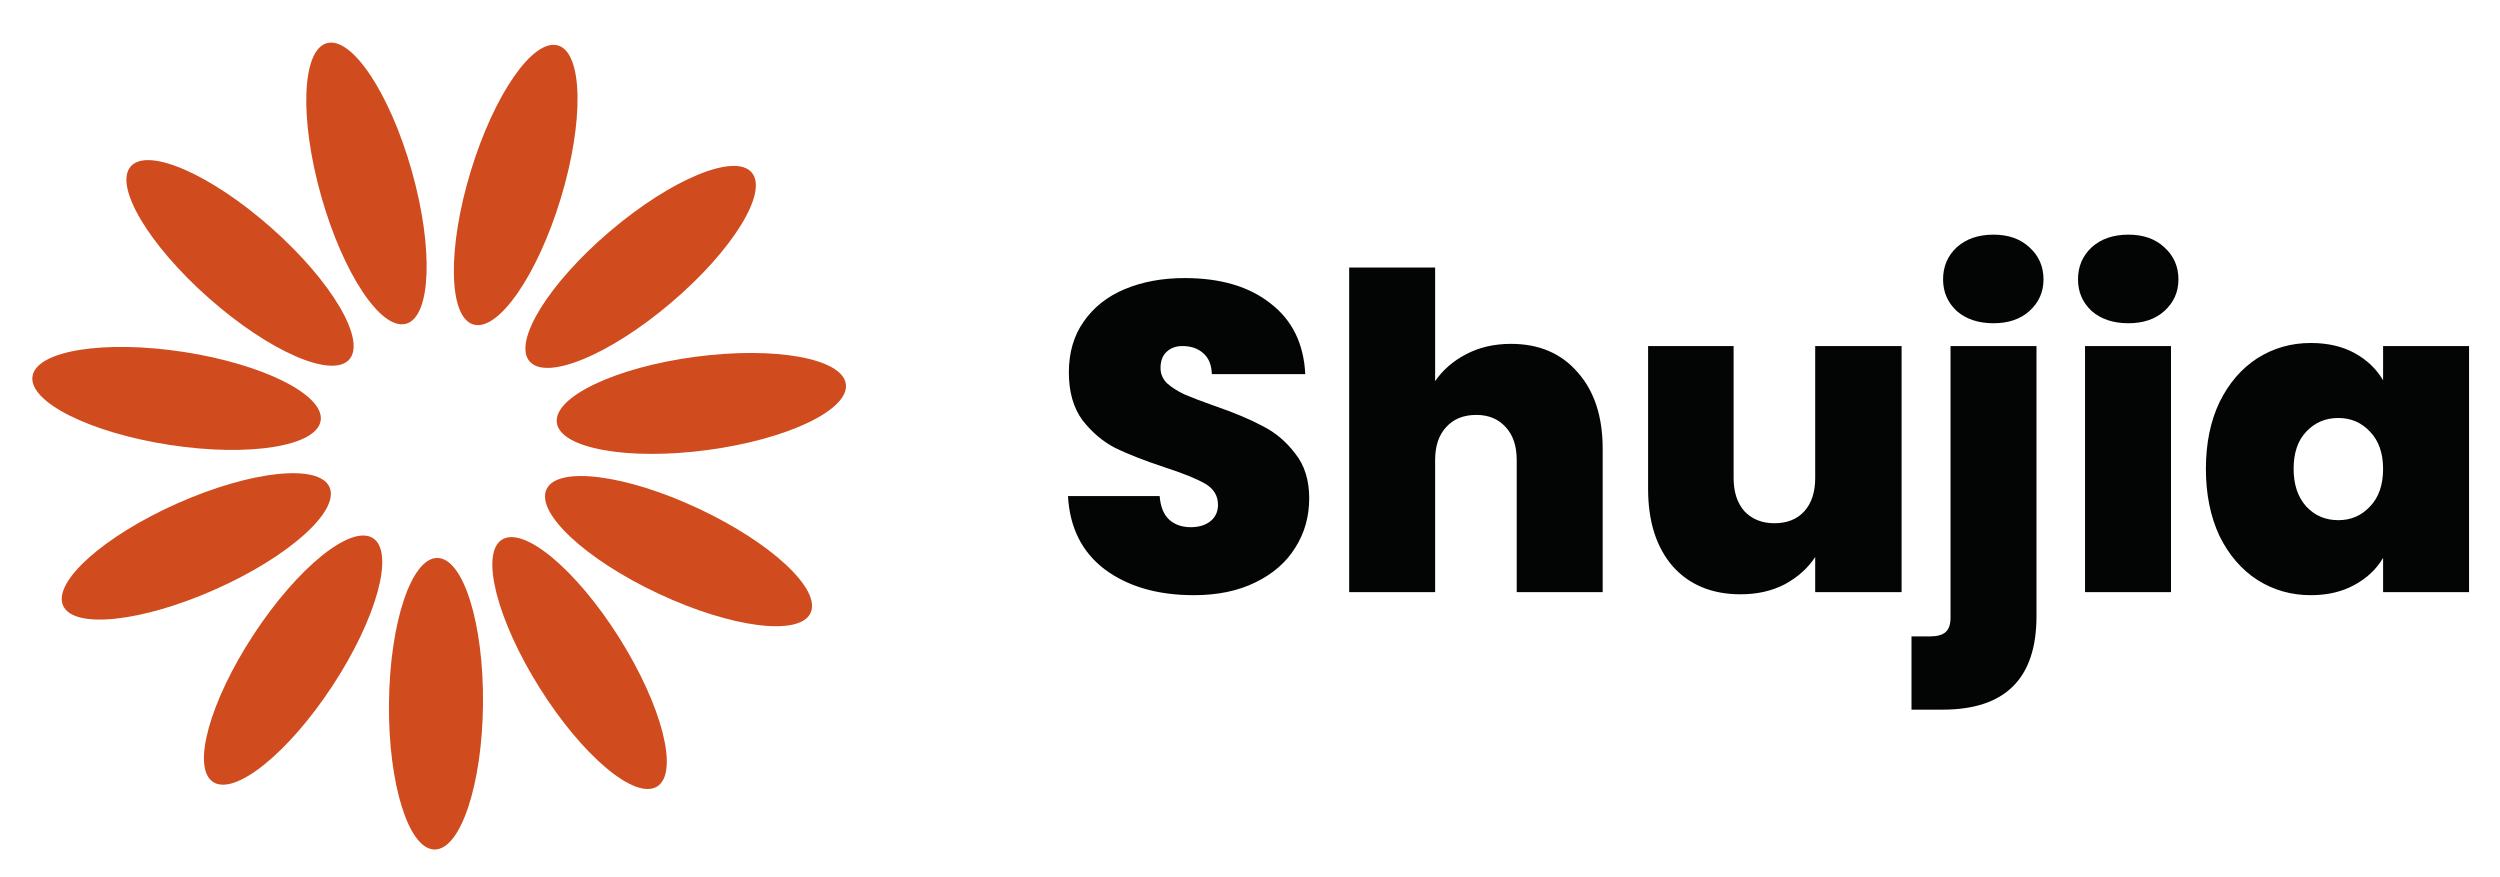<svg width="114" height="40" viewBox="0 0 114 40" fill="none" xmlns="http://www.w3.org/2000/svg">
<path d="M22.025 32.112C22.061 28.44 21.13 25.455 19.946 25.443C18.762 25.431 17.773 28.398 17.737 32.07C17.701 35.741 18.632 38.727 19.816 38.738C21 38.75 21.989 35.783 22.025 32.112Z" fill="#D04B1E"/>
<path d="M15.158 31.278C17.173 28.209 18.004 25.194 17.014 24.544C16.025 23.894 13.588 25.855 11.573 28.924C9.558 31.993 8.727 35.008 9.716 35.658C10.706 36.308 13.142 34.347 15.158 31.278Z" fill="#D04B1E"/>
<path d="M9.823 26.874C13.178 25.382 15.507 23.296 15.026 22.214C14.545 21.132 11.435 21.464 8.081 22.957C4.726 24.449 2.397 26.535 2.878 27.617C3.359 28.699 6.469 28.367 9.823 26.874Z" fill="#D04B1E"/>
<path d="M14.623 19.18C14.804 18.009 12.008 16.608 8.379 16.049C4.75 15.491 1.662 15.987 1.482 17.157C1.302 18.327 4.098 19.729 7.727 20.287C11.356 20.846 14.443 20.35 14.623 19.18Z" fill="#D04B1E"/>
<path d="M15.926 16.392C16.711 15.504 15.116 12.814 12.365 10.383C9.614 7.951 6.748 6.699 5.964 7.587C5.18 8.474 6.774 11.164 9.525 13.596C12.276 16.027 15.142 17.279 15.926 16.392Z" fill="#D04B1E"/>
<path d="M18.521 14.762C19.66 14.44 19.774 11.315 18.774 7.782C17.774 4.249 16.04 1.646 14.901 1.969C13.761 2.291 13.648 5.416 14.648 8.949C15.648 12.482 17.382 15.085 18.521 14.762Z" fill="#D04B1E"/>
<path d="M25.567 9.059C26.636 5.547 26.584 2.42 25.452 2.075C24.319 1.73 22.534 4.298 21.465 7.81C20.395 11.323 20.447 14.45 21.58 14.795C22.713 15.139 24.498 12.572 25.567 9.059Z" fill="#D04B1E"/>
<path d="M30.601 13.805C33.399 11.428 35.046 8.769 34.279 7.867C33.513 6.965 30.623 8.16 27.825 10.537C25.027 12.915 23.38 15.573 24.147 16.476C24.913 17.378 27.803 16.182 30.601 13.805Z" fill="#D04B1E"/>
<path d="M32.266 20.521C35.905 20.035 38.728 18.689 38.571 17.515C38.414 16.341 35.336 15.785 31.697 16.271C28.058 16.758 25.235 18.104 25.392 19.278C25.549 20.452 28.627 21.008 32.266 20.521Z" fill="#D04B1E"/>
<path d="M36.96 27.953C37.463 26.881 35.175 24.748 31.85 23.19C28.526 21.632 25.423 21.238 24.921 22.311C24.418 23.383 26.706 25.515 30.031 27.073C33.355 28.631 36.458 29.025 36.96 27.953Z" fill="#D04B1E"/>
<path d="M29.967 35.864C30.97 35.234 30.198 32.203 28.244 29.095C26.289 25.986 23.892 23.978 22.89 24.608C21.887 25.238 22.659 28.269 24.613 31.377C26.568 34.486 28.965 36.494 29.967 35.864Z" fill="#D04B1E"/>
<path d="M54.44 27.14C52.8 27.14 51.453 26.753 50.4 25.98C49.347 25.193 48.78 24.073 48.7 22.62H52.88C52.92 23.113 53.067 23.473 53.32 23.7C53.573 23.927 53.9 24.04 54.3 24.04C54.66 24.04 54.953 23.953 55.18 23.78C55.42 23.593 55.54 23.34 55.54 23.02C55.54 22.607 55.347 22.287 54.96 22.06C54.573 21.833 53.947 21.58 53.08 21.3C52.16 20.993 51.413 20.7 50.84 20.42C50.28 20.127 49.787 19.707 49.36 19.16C48.947 18.6 48.74 17.873 48.74 16.98C48.74 16.073 48.967 15.3 49.42 14.66C49.873 14.007 50.5 13.513 51.3 13.18C52.1 12.847 53.007 12.68 54.02 12.68C55.66 12.68 56.967 13.067 57.94 13.84C58.927 14.6 59.453 15.673 59.52 17.06H55.26C55.247 16.633 55.113 16.313 54.86 16.1C54.62 15.887 54.307 15.78 53.92 15.78C53.627 15.78 53.387 15.867 53.2 16.04C53.013 16.213 52.92 16.46 52.92 16.78C52.92 17.047 53.02 17.28 53.22 17.48C53.433 17.667 53.693 17.833 54 17.98C54.307 18.113 54.76 18.287 55.36 18.5C56.253 18.807 56.987 19.113 57.56 19.42C58.147 19.713 58.647 20.133 59.06 20.68C59.487 21.213 59.7 21.893 59.7 22.72C59.7 23.56 59.487 24.313 59.06 24.98C58.647 25.647 58.04 26.173 57.24 26.56C56.453 26.947 55.52 27.14 54.44 27.14ZM68.902 15.68C70.182 15.68 71.196 16.113 71.942 16.98C72.702 17.833 73.082 18.993 73.082 20.46V27H69.162V20.98C69.162 20.34 68.996 19.84 68.662 19.48C68.329 19.107 67.882 18.92 67.322 18.92C66.736 18.92 66.276 19.107 65.942 19.48C65.609 19.84 65.442 20.34 65.442 20.98V27H61.522V12.2H65.442V17.38C65.789 16.873 66.256 16.467 66.842 16.16C67.442 15.84 68.129 15.68 68.902 15.68ZM86.713 15.78V27H82.773V25.4C82.44 25.907 81.98 26.32 81.393 26.64C80.807 26.947 80.133 27.1 79.373 27.1C78.067 27.1 77.033 26.673 76.273 25.82C75.527 24.953 75.153 23.78 75.153 22.3V15.78H79.053V21.8C79.053 22.44 79.22 22.947 79.553 23.32C79.9 23.68 80.353 23.86 80.913 23.86C81.487 23.86 81.94 23.68 82.273 23.32C82.607 22.947 82.773 22.44 82.773 21.8V15.78H86.713ZM90.904 14.74C90.211 14.74 89.651 14.553 89.224 14.18C88.811 13.793 88.604 13.313 88.604 12.74C88.604 12.153 88.811 11.667 89.224 11.28C89.651 10.893 90.211 10.7 90.904 10.7C91.584 10.7 92.131 10.893 92.544 11.28C92.971 11.667 93.184 12.153 93.184 12.74C93.184 13.313 92.971 13.793 92.544 14.18C92.131 14.553 91.584 14.74 90.904 14.74ZM92.864 28.1C92.864 30.94 91.438 32.36 88.584 32.36H87.164V29.02H88.004C88.338 29.02 88.578 28.953 88.724 28.82C88.871 28.687 88.944 28.467 88.944 28.16V15.78H92.864V28.1ZM97.057 14.74C96.364 14.74 95.804 14.553 95.377 14.18C94.964 13.793 94.757 13.313 94.757 12.74C94.757 12.153 94.964 11.667 95.377 11.28C95.804 10.893 96.364 10.7 97.057 10.7C97.737 10.7 98.284 10.893 98.697 11.28C99.124 11.667 99.337 12.153 99.337 12.74C99.337 13.313 99.124 13.793 98.697 14.18C98.284 14.553 97.737 14.74 97.057 14.74ZM98.997 15.78V27H95.077V15.78H98.997ZM100.589 21.38C100.589 20.22 100.796 19.207 101.209 18.34C101.636 17.473 102.209 16.807 102.929 16.34C103.663 15.873 104.476 15.64 105.369 15.64C106.143 15.64 106.809 15.793 107.369 16.1C107.929 16.407 108.363 16.82 108.669 17.34V15.78H112.589V27H108.669V25.44C108.363 25.96 107.923 26.373 107.349 26.68C106.789 26.987 106.129 27.14 105.369 27.14C104.476 27.14 103.663 26.907 102.929 26.44C102.209 25.973 101.636 25.307 101.209 24.44C100.796 23.56 100.589 22.54 100.589 21.38ZM108.669 21.38C108.669 20.66 108.469 20.093 108.069 19.68C107.683 19.267 107.203 19.06 106.629 19.06C106.043 19.06 105.556 19.267 105.169 19.68C104.783 20.08 104.589 20.647 104.589 21.38C104.589 22.1 104.783 22.673 105.169 23.1C105.556 23.513 106.043 23.72 106.629 23.72C107.203 23.72 107.683 23.513 108.069 23.1C108.469 22.687 108.669 22.113 108.669 21.38Z" fill="#030504"/>
</svg>
